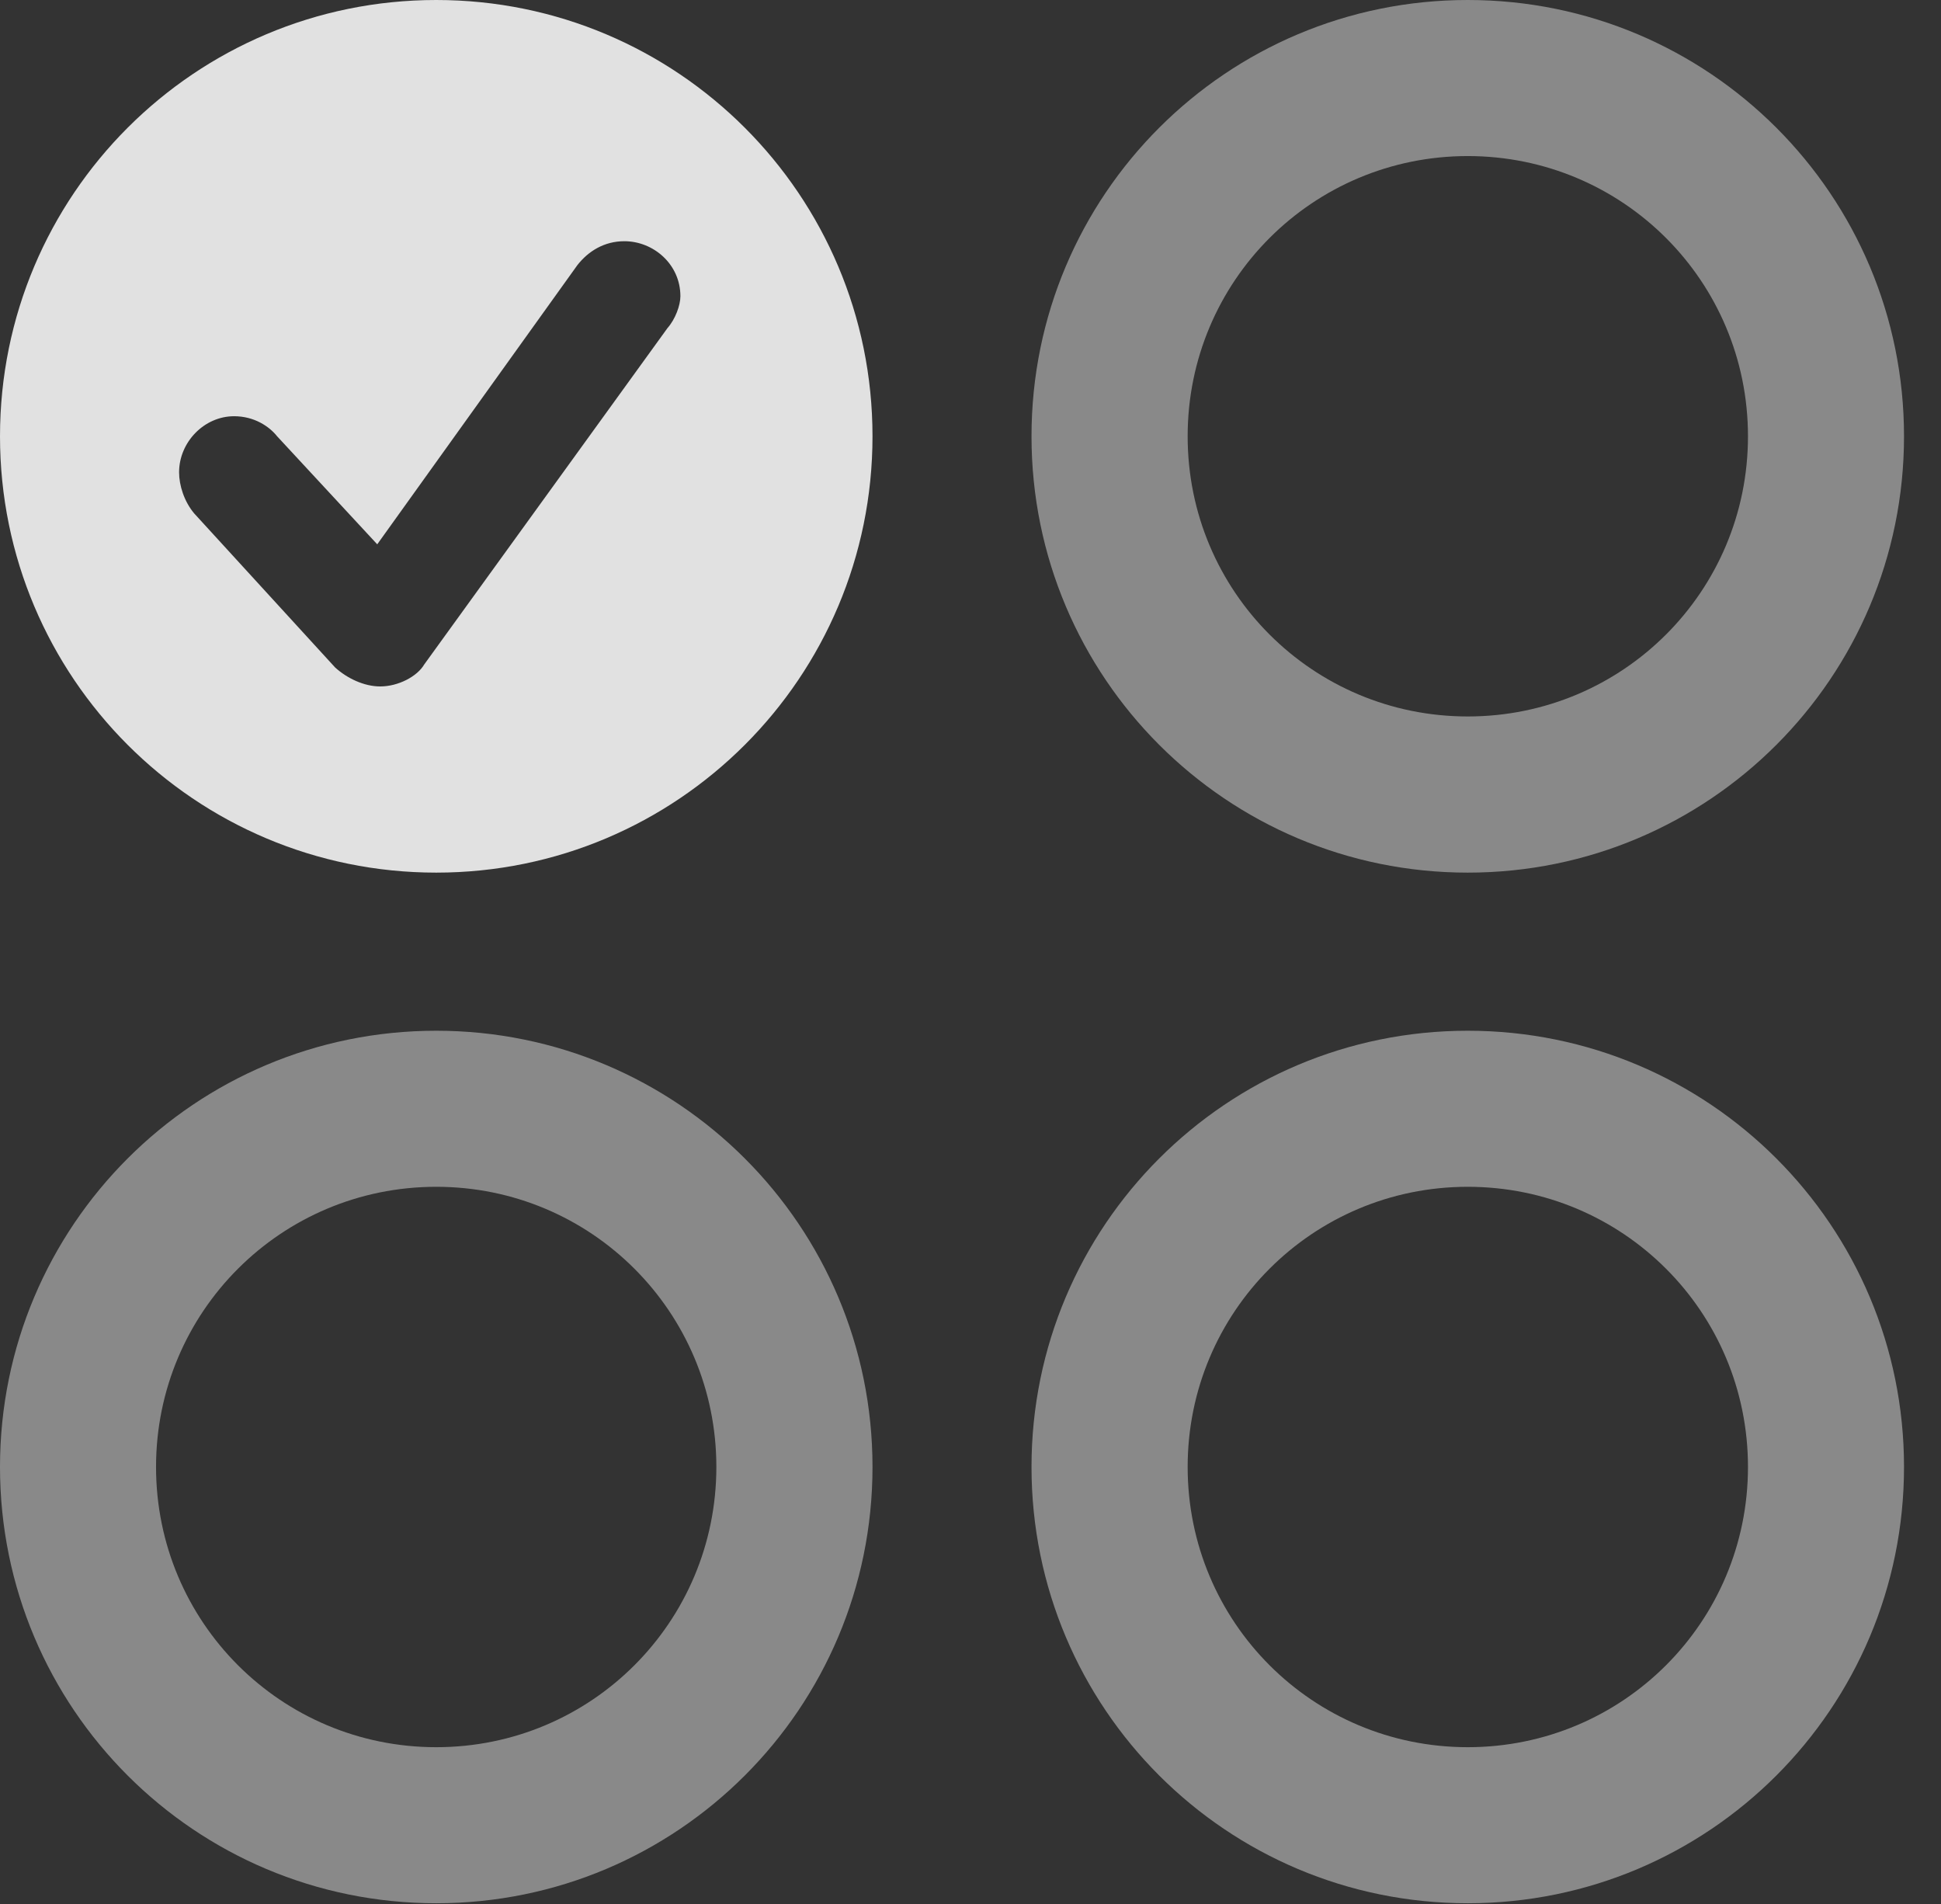 <?xml version="1.0" encoding="UTF-8"?>
<!--Generator: Apple Native CoreSVG 341-->
<!DOCTYPE svg
PUBLIC "-//W3C//DTD SVG 1.1//EN"
       "http://www.w3.org/Graphics/SVG/1.1/DTD/svg11.dtd">
<svg version="1.1" xmlns="http://www.w3.org/2000/svg" xmlns:xlink="http://www.w3.org/1999/xlink" viewBox="0 0 18.945 18.584">
 <rect x="0" y="0" width="18.945" height="18.584" fill="#333333" stroke="none"/>
 <g>
  <rect height="18.584" opacity="0" width="18.945" x="0" y="0"/>
  <path d="M8.516 14.316C8.516 16.67 6.611 18.574 4.258 18.574C1.904 18.574 0 16.67 0 14.316C0 11.963 1.904 10.059 4.258 10.059C6.611 10.059 8.516 11.963 8.516 14.316ZM18.584 14.316C18.584 16.67 16.68 18.574 14.326 18.574C11.973 18.574 10.068 16.67 10.068 14.316C10.068 11.963 11.973 10.059 14.326 10.059C16.68 10.059 18.584 11.963 18.584 14.316ZM1.523 14.316C1.523 15.83 2.744 17.051 4.258 17.051C5.771 17.051 6.992 15.83 6.992 14.316C6.992 12.803 5.771 11.582 4.258 11.582C2.744 11.582 1.523 12.803 1.523 14.316ZM11.592 14.316C11.592 15.83 12.812 17.051 14.326 17.051C15.84 17.051 17.061 15.83 17.061 14.316C17.061 12.803 15.84 11.582 14.326 11.582C12.812 11.582 11.592 12.803 11.592 14.316ZM18.584 4.258C18.584 6.611 16.68 8.516 14.326 8.516C11.973 8.516 10.068 6.611 10.068 4.258C10.068 1.904 11.973 0 14.326 0C16.68 0 18.584 1.904 18.584 4.258ZM11.592 4.258C11.592 5.771 12.812 6.992 14.326 6.992C15.84 6.992 17.061 5.771 17.061 4.258C17.061 2.744 15.84 1.523 14.326 1.523C12.812 1.523 11.592 2.744 11.592 4.258Z" fill="white" fill-opacity="0.425"/>
  <path d="M8.516 4.258C8.516 6.611 6.611 8.516 4.258 8.516C1.904 8.516 0 6.611 0 4.258C0 1.904 1.904 0 4.258 0C6.611 0 8.516 1.904 8.516 4.258ZM5.635 2.588L3.682 5.312L2.705 4.258C2.627 4.16 2.48 4.062 2.285 4.062C1.992 4.062 1.748 4.316 1.748 4.609C1.748 4.736 1.797 4.893 1.895 5.01L3.271 6.514C3.389 6.621 3.555 6.699 3.711 6.699C3.887 6.699 4.072 6.602 4.141 6.484L6.514 3.203C6.592 3.115 6.641 2.979 6.641 2.891C6.641 2.578 6.377 2.354 6.094 2.354C5.898 2.354 5.742 2.451 5.635 2.588Z" fill="white" fill-opacity="0.85"/>
 </g>
</svg>
